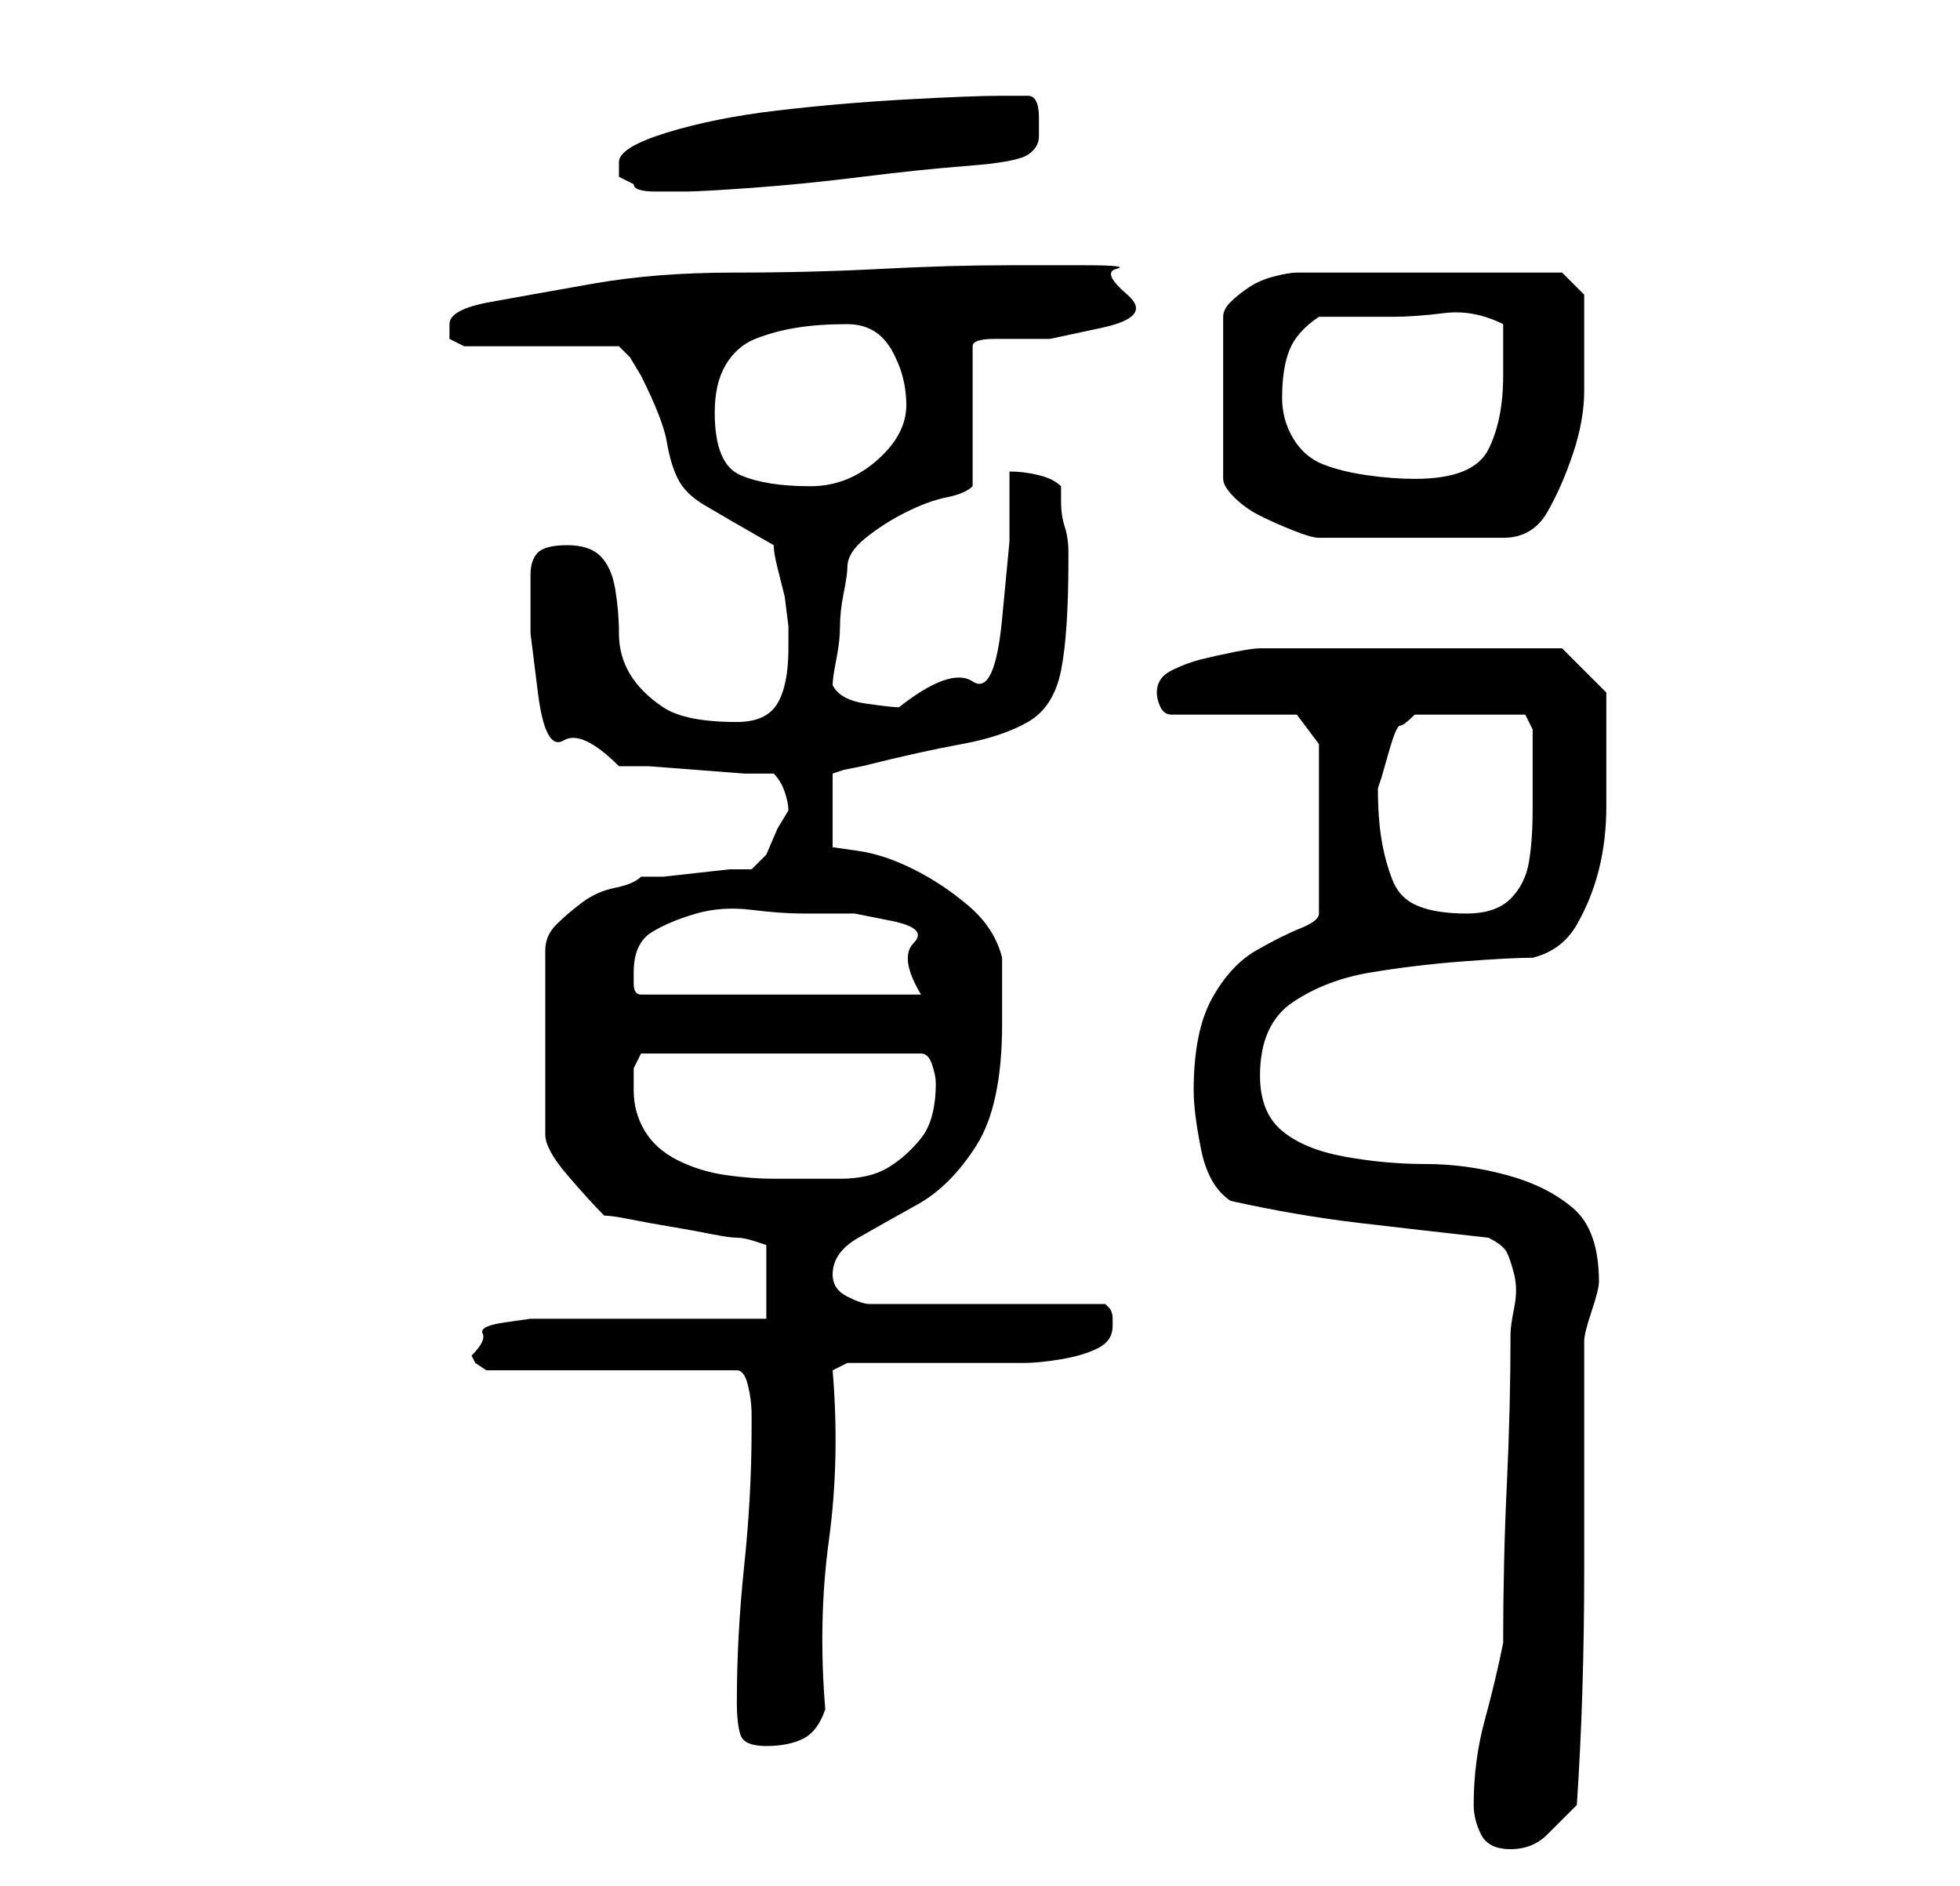 <?xml version="1.0" standalone="no"?>
<!DOCTYPE svg PUBLIC "-//W3C//DTD SVG 1.1//EN" "http://www.w3.org/Graphics/SVG/1.1/DTD/svg11.dtd" >
<svg xmlns="http://www.w3.org/2000/svg" xmlns:xlink="http://www.w3.org/1999/xlink" version="1.1" viewBox="-10 0 266 256">
   <path fill="currentColor"
d="M190 245q0 2 1 4t4 2t5 -2l4 -4q1 -15 1 -32v-31q0 -1 1 -4t1 -4q0 -7 -3.5 -10t-9 -4.5t-11 -1.5t-11 -1t-8.5 -3.5t-3 -7.5q0 -7 4.5 -10t10.5 -4t12.5 -1.5t9.5 -0.5q4 -1 6 -4.5t3 -7.5t1 -8.5v-7.5v-4v-4l-6 -6h-41q-1 0 -3.5 0.5t-4.5 1t-4 1.5t-2 3q0 1 0.5 2
t1.5 1h17l3 4v23q0 1 -2.5 2t-6 3t-6 6.5t-2.5 12.5q0 3 1 8t4 7q9 2 17.5 3t17.5 2q2 1 2.5 2t1 3t0 4.5t-0.5 3.5q0 10 -0.5 20.5t-0.5 21.5q-1 5 -2.5 10.5t-1.5 11.5zM90 231q0 3 0.5 4.5t3.5 1.5t5 -1t3 -4q-1 -12 0.5 -23t0.5 -23l2 -1h4h7h6h4h3q2 0 5 -0.5t5 -1.5
t2 -3v-1q0 -1 -0.5 -1.5l-0.5 -0.5h-32q-1 0 -3 -1t-2 -3q0 -3 3.5 -5t8 -4.5t8 -8t3.5 -16.5v-5v-4q-1 -4 -4.5 -7t-7.5 -5t-7.5 -2.5l-3.5 -0.5v-10l1.5 -0.5t2.5 -0.5q8 -2 13.5 -3t9 -3t4.5 -7t1 -15v-1q0 -2 -0.5 -3.5t-0.5 -3.5v-2q-1 -1 -3 -1.5t-4 -0.5v9.5t-1 10.5
t-4 8.5t-10 3.5v0q-1 0 -4.5 -0.5t-4.5 -2.5q0 -1 0.5 -3.5t0.5 -4.5t0.5 -4.5t0.5 -3.5q0 -2 2.5 -4t5.5 -3.5t5.5 -2t3.5 -1.5v-19q0 -1 3 -1h7.5t7 -1.5t3.5 -4.5t-1.5 -3.5t-4.5 -0.5h-10q-8 0 -17.5 0.5t-20 0.5t-19 1.5t-14 2.5t-5.5 3v2t2 1h21l1.5 1.5t1.5 2.5
q3 6 3.5 9t1.5 5t3.5 3.5t9.5 5.5q0 1 0.5 3l1 4t0.5 4v3q0 5 -1.5 7.5t-5.5 2.5q-7 0 -10 -2t-4.5 -4.5t-1.5 -5.5t-0.5 -6t-2 -4.5t-4.5 -1.5t-4 1t-1 3v8t1 8t3.5 6.5t7.5 3.5h4t6.5 0.5t6.5 0.5h4q1 1 1.5 2.5t0.5 2.5l-1.5 2.5t-1.5 3.5l-1.5 1.5l-0.5 0.5h-3t-4.5 0.5
t-4.5 0.5h-3q-1 1 -3.5 1.5t-4.5 2t-3.5 3t-1.5 3.5v25q0 2 3 5.5t5 5.5q1 0 3.5 0.5t5.5 1t5.5 1t3.5 0.5t2.5 0.5l1.5 0.5v10h-6h-8.5h-8.5h-5h-4t-3.5 0.5t-3 1.5t-1.5 3l0.5 1t1.5 1h34q1 0 1.5 2t0.5 4v2q0 9 -1 18.5t-1 18.5zM76 148v-3t1 -2h38q1 0 1.5 1.5t0.5 2.5
q0 5 -2 7.5t-4.5 4t-6.5 1.5h-9q-3 0 -6.5 -0.5t-6.5 -2t-4.5 -4t-1.5 -5.5zM76 132q0 -4 2.5 -5.5t6 -2.5t7.5 -0.5t7 0.5h7t5 1t3 3t1 7h-38q-1 0 -1 -1.5v-1.5zM177 107l0.5 -1.5t1 -3.5t1.5 -3.5t2 -1.5h15l1 2v5v6q0 4 -0.5 7t-2.5 5t-6 2t-6.5 -1t-3.5 -3.5t-1.5 -5.5
t-0.5 -7zM202 37h-36q-1 0 -3 0.5t-3.5 1.5t-2.5 2t-1 2v22q0 1 1.5 2.5t3.5 2.5t4.5 2t3.5 1h25q4 0 6 -3.5t3.5 -8t1.5 -8.5v-6v-4.5v-2.5zM87 56q0 -4 1.5 -6.5t4 -3.5t5.5 -1.5t7 -0.5t6 3.5t2 7.5t-4 7.5t-9 3.5q-6 0 -9.5 -1.5t-3.5 -8.5zM164 54q0 -4 1 -6.5t4 -4.5
h10q3 0 7 -0.5t8 1.5v7q0 6 -2 10t-10 4q-3 0 -6.5 -0.5t-6 -1.5t-4 -3.5t-1.5 -5.5zM74 22v2t2 1q0 1 3 1h4q2 0 9 -0.5t15 -1.5t14.5 -1.5t8 -1.5t1.5 -2.5v-2.5q0 -3 -1.5 -3h-3.5q-4 0 -13 0.5t-17.5 1.5t-15 3t-6.5 4z" />
</svg>
